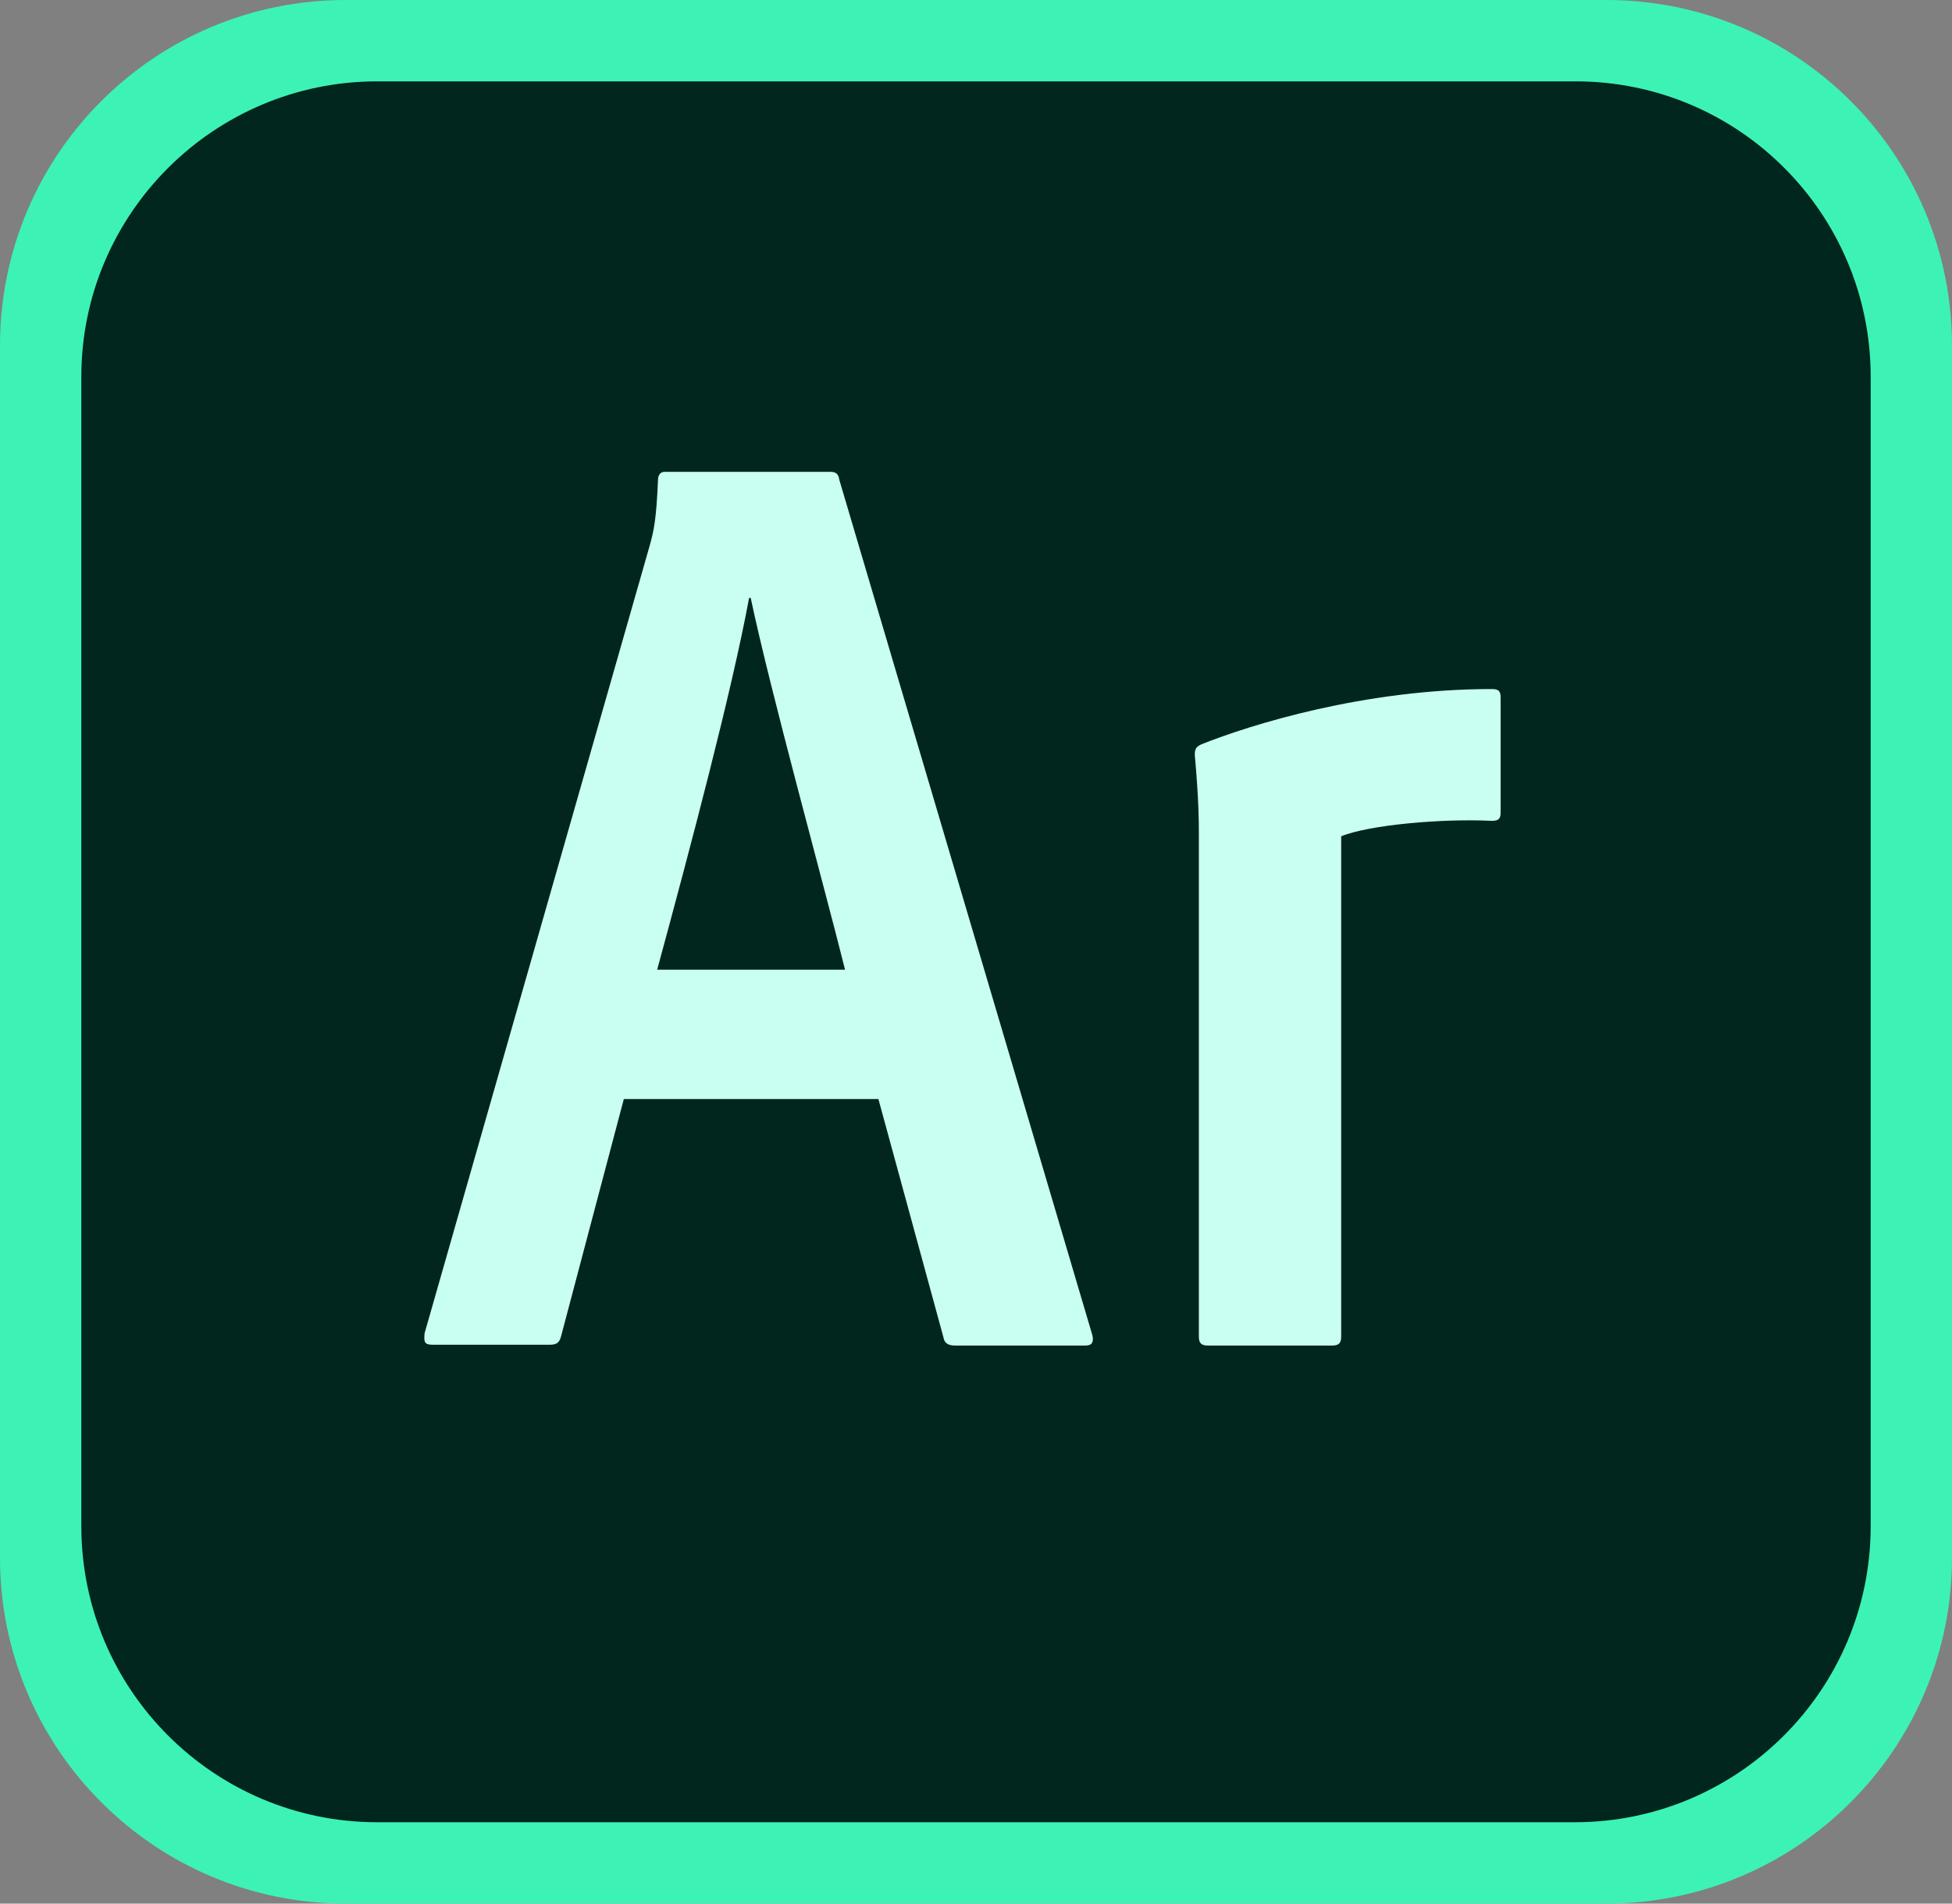 <?xml version="1.0" encoding="utf-8"?>
<!-- Generator: Adobe Illustrator 23.0.4, SVG Export Plug-In . SVG Version: 6.00 Build 0)  -->
<svg version="1.1" baseProfile="tiny" id="pr_x5F_cc_x5F_app_x5F_RGB.svg"
	 xmlns="http://www.w3.org/2000/svg" xmlns:xlink="http://www.w3.org/1999/xlink" x="0px" y="0px" viewBox="0 0 240 234"
	 xml:space="preserve">
<rect x="0" y="0" width="240" height="234" fill="#808080" stroke="none"/>
<path fill="#3DF2B5" d="M197.5,234h-155C19,234,0,214.9,0,191.5v-149C0,19,19,0,42.5,0h155C221,0,240,19,240,42.5v149
	C240,214.9,221,234,197.5,234z"/>
<path fill="#00261D" d="M193.6,224H46.4C26.3,224,10,207.7,10,187.6V46.3C10,26.3,26.3,10,46.4,10h147.3c20.1,0,36.3,16.3,36.3,36.3
	v141.3C230,207.7,213.7,224,193.6,224z"/>
<g>
	<path fill="#C9FFF3" d="M76.7,135.1L69,164.2c-0.2,0.8-0.5,1.1-1.4,1.1H53.2c-1,0-1.1-0.3-1-1.4L79.9,67c0.5-1.8,0.8-3.2,1-8
		c0-0.6,0.3-1,0.8-1h20.4c0.6,0,1,0.2,1.1,1l31.1,105.1c0.2,0.8,0,1.3-0.8,1.3h-16.1c-0.8,0-1.3-0.3-1.4-1l-8-29.3H76.7z
		 M103.9,119.2c-2.7-10.8-9.2-34.3-11.6-45.7h-0.2c-2.1,11.4-7.2,30.6-11.3,45.7H103.9z"/>
	<path fill="#C9FFF3" d="M147.4,102.3c0-1.1,0-4-0.5-9.5c0-0.8,0.2-1,0.8-1.3c6-2.4,20-6.8,35.7-6.8c0.8,0,1.1,0.2,1.1,1v14.2
		c0,0.8-0.3,1-1.1,1c-6.1-0.3-15.1,0.5-18.5,1.9v61.5c0,0.8-0.3,1.1-1.1,1.1h-15.3c-0.8,0-1.1-0.3-1.1-1.1V102.3z"/>
</g>
</svg>
